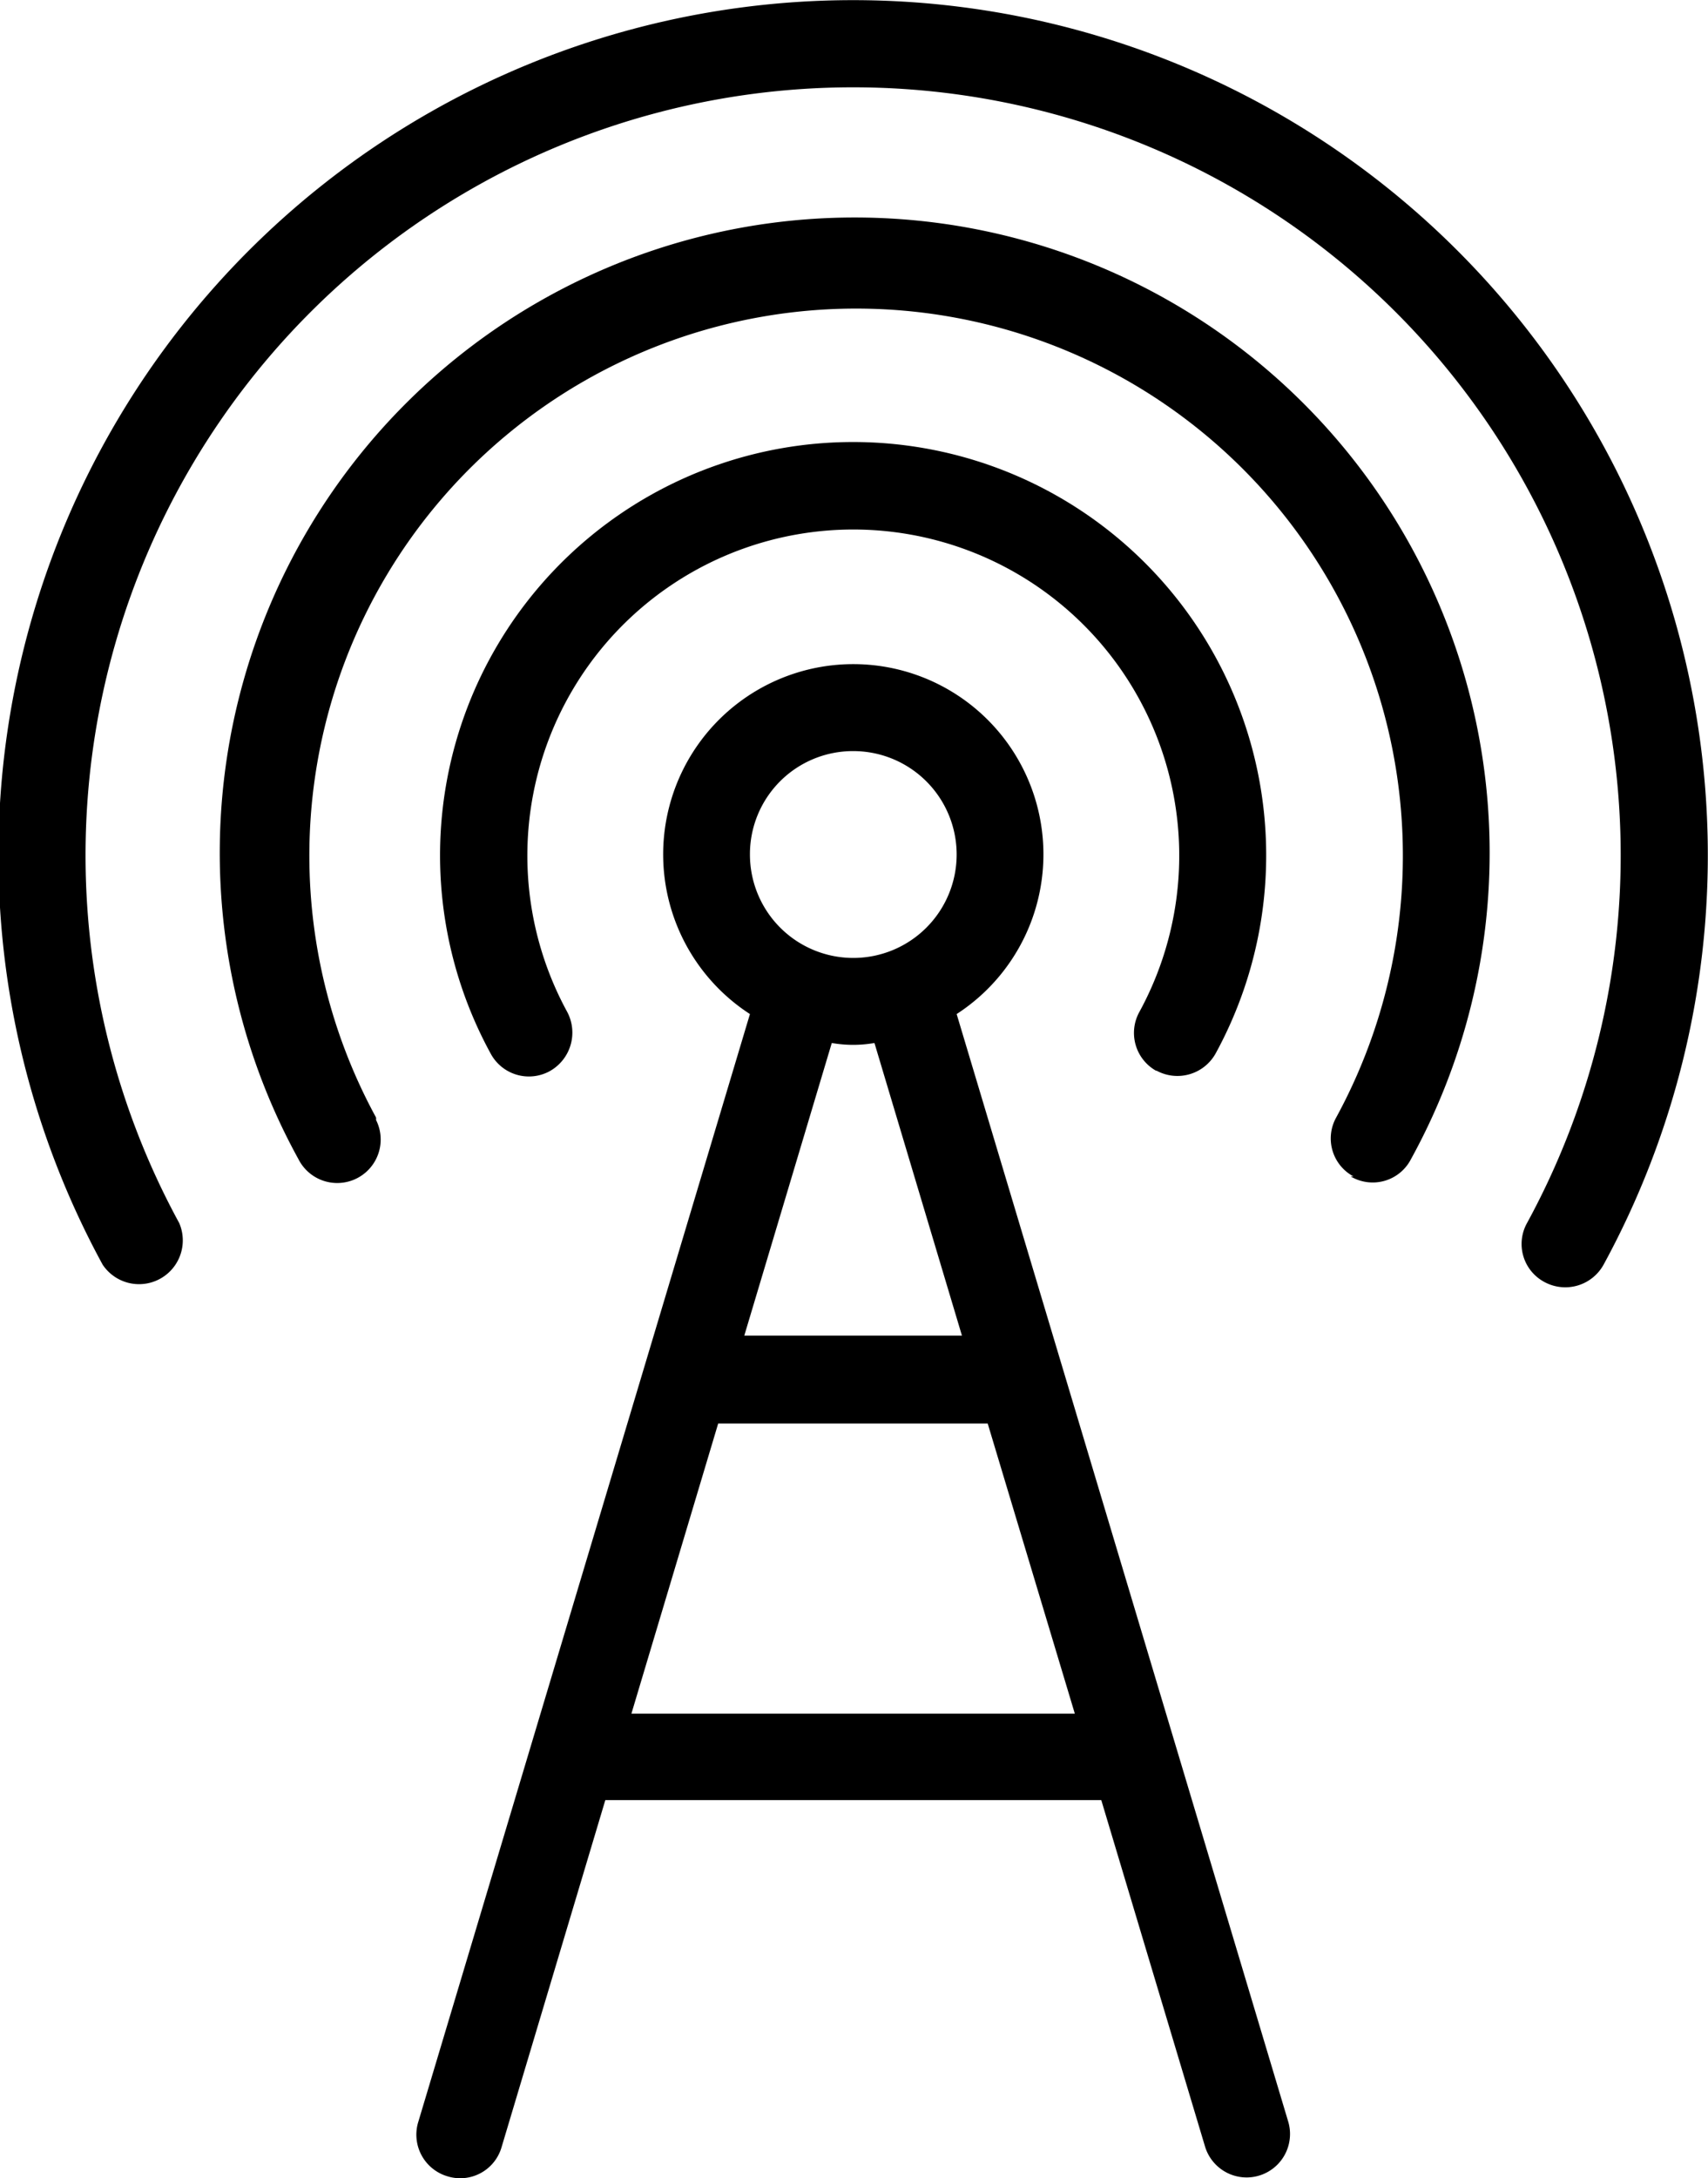 <svg xmlns="http://www.w3.org/2000/svg" viewBox="0 0 48.42 61.71"><g id="Layer_2" data-name="Layer 2"><g id="Layer_1-2" data-name="Layer 1"><g id="Group_1446" data-name="Group 1446"><path id="Path_2115" data-name="Path 2115" d="M12.69,61.66a1.22,1.22,0,0,0,1.53-.83h0L17.16,51H31.22l2.94,9.81a1.23,1.23,0,0,0,2.36-.7l-9.4-31.38a5.39,5.39,0,1,0-5.86,0l-9.4,31.38A1.23,1.23,0,0,0,12.69,61.66ZM17.9,48.55l2.46-8.22H28l2.47,8.22Zm6.89-19,2.48,8.29H21.1l2.48-8.29a3.51,3.51,0,0,0,1.21,0Zm-.6-8.27a2.93,2.93,0,1,1-2.93,2.93,2.92,2.92,0,0,1,2.93-2.93Z"/><path id="Path_2116" data-name="Path 2116" d="M43.78,36.32a1.24,1.24,0,0,0,1.68-.49h0a24.23,24.23,0,1,0-42.55,0,1.24,1.24,0,0,0,2.17-1.18h0a21.76,21.76,0,1,1,38.21,0,1.22,1.22,0,0,0,.49,1.67Z"/><path id="Path_2117" data-name="Path 2117" d="M38.29,33.33A1.22,1.22,0,0,0,40,32.84a18,18,0,1,0-31.54,0,1.23,1.23,0,1,0,2.2-1.11.25.25,0,0,0,0-.07,15.5,15.5,0,1,1,27.22,0,1.22,1.22,0,0,0,.49,1.67Z"/><path id="Path_2118" data-name="Path 2118" d="M32.78,30.33a1.24,1.24,0,0,0,1.68-.48h0a11.71,11.71,0,1,0-20.55,0,1.23,1.23,0,0,0,1.67.5,1.25,1.25,0,0,0,.5-1.68h0a9.24,9.24,0,1,1,16.22,0,1.23,1.23,0,0,0,.48,1.67Z"/></g></g></g></svg>